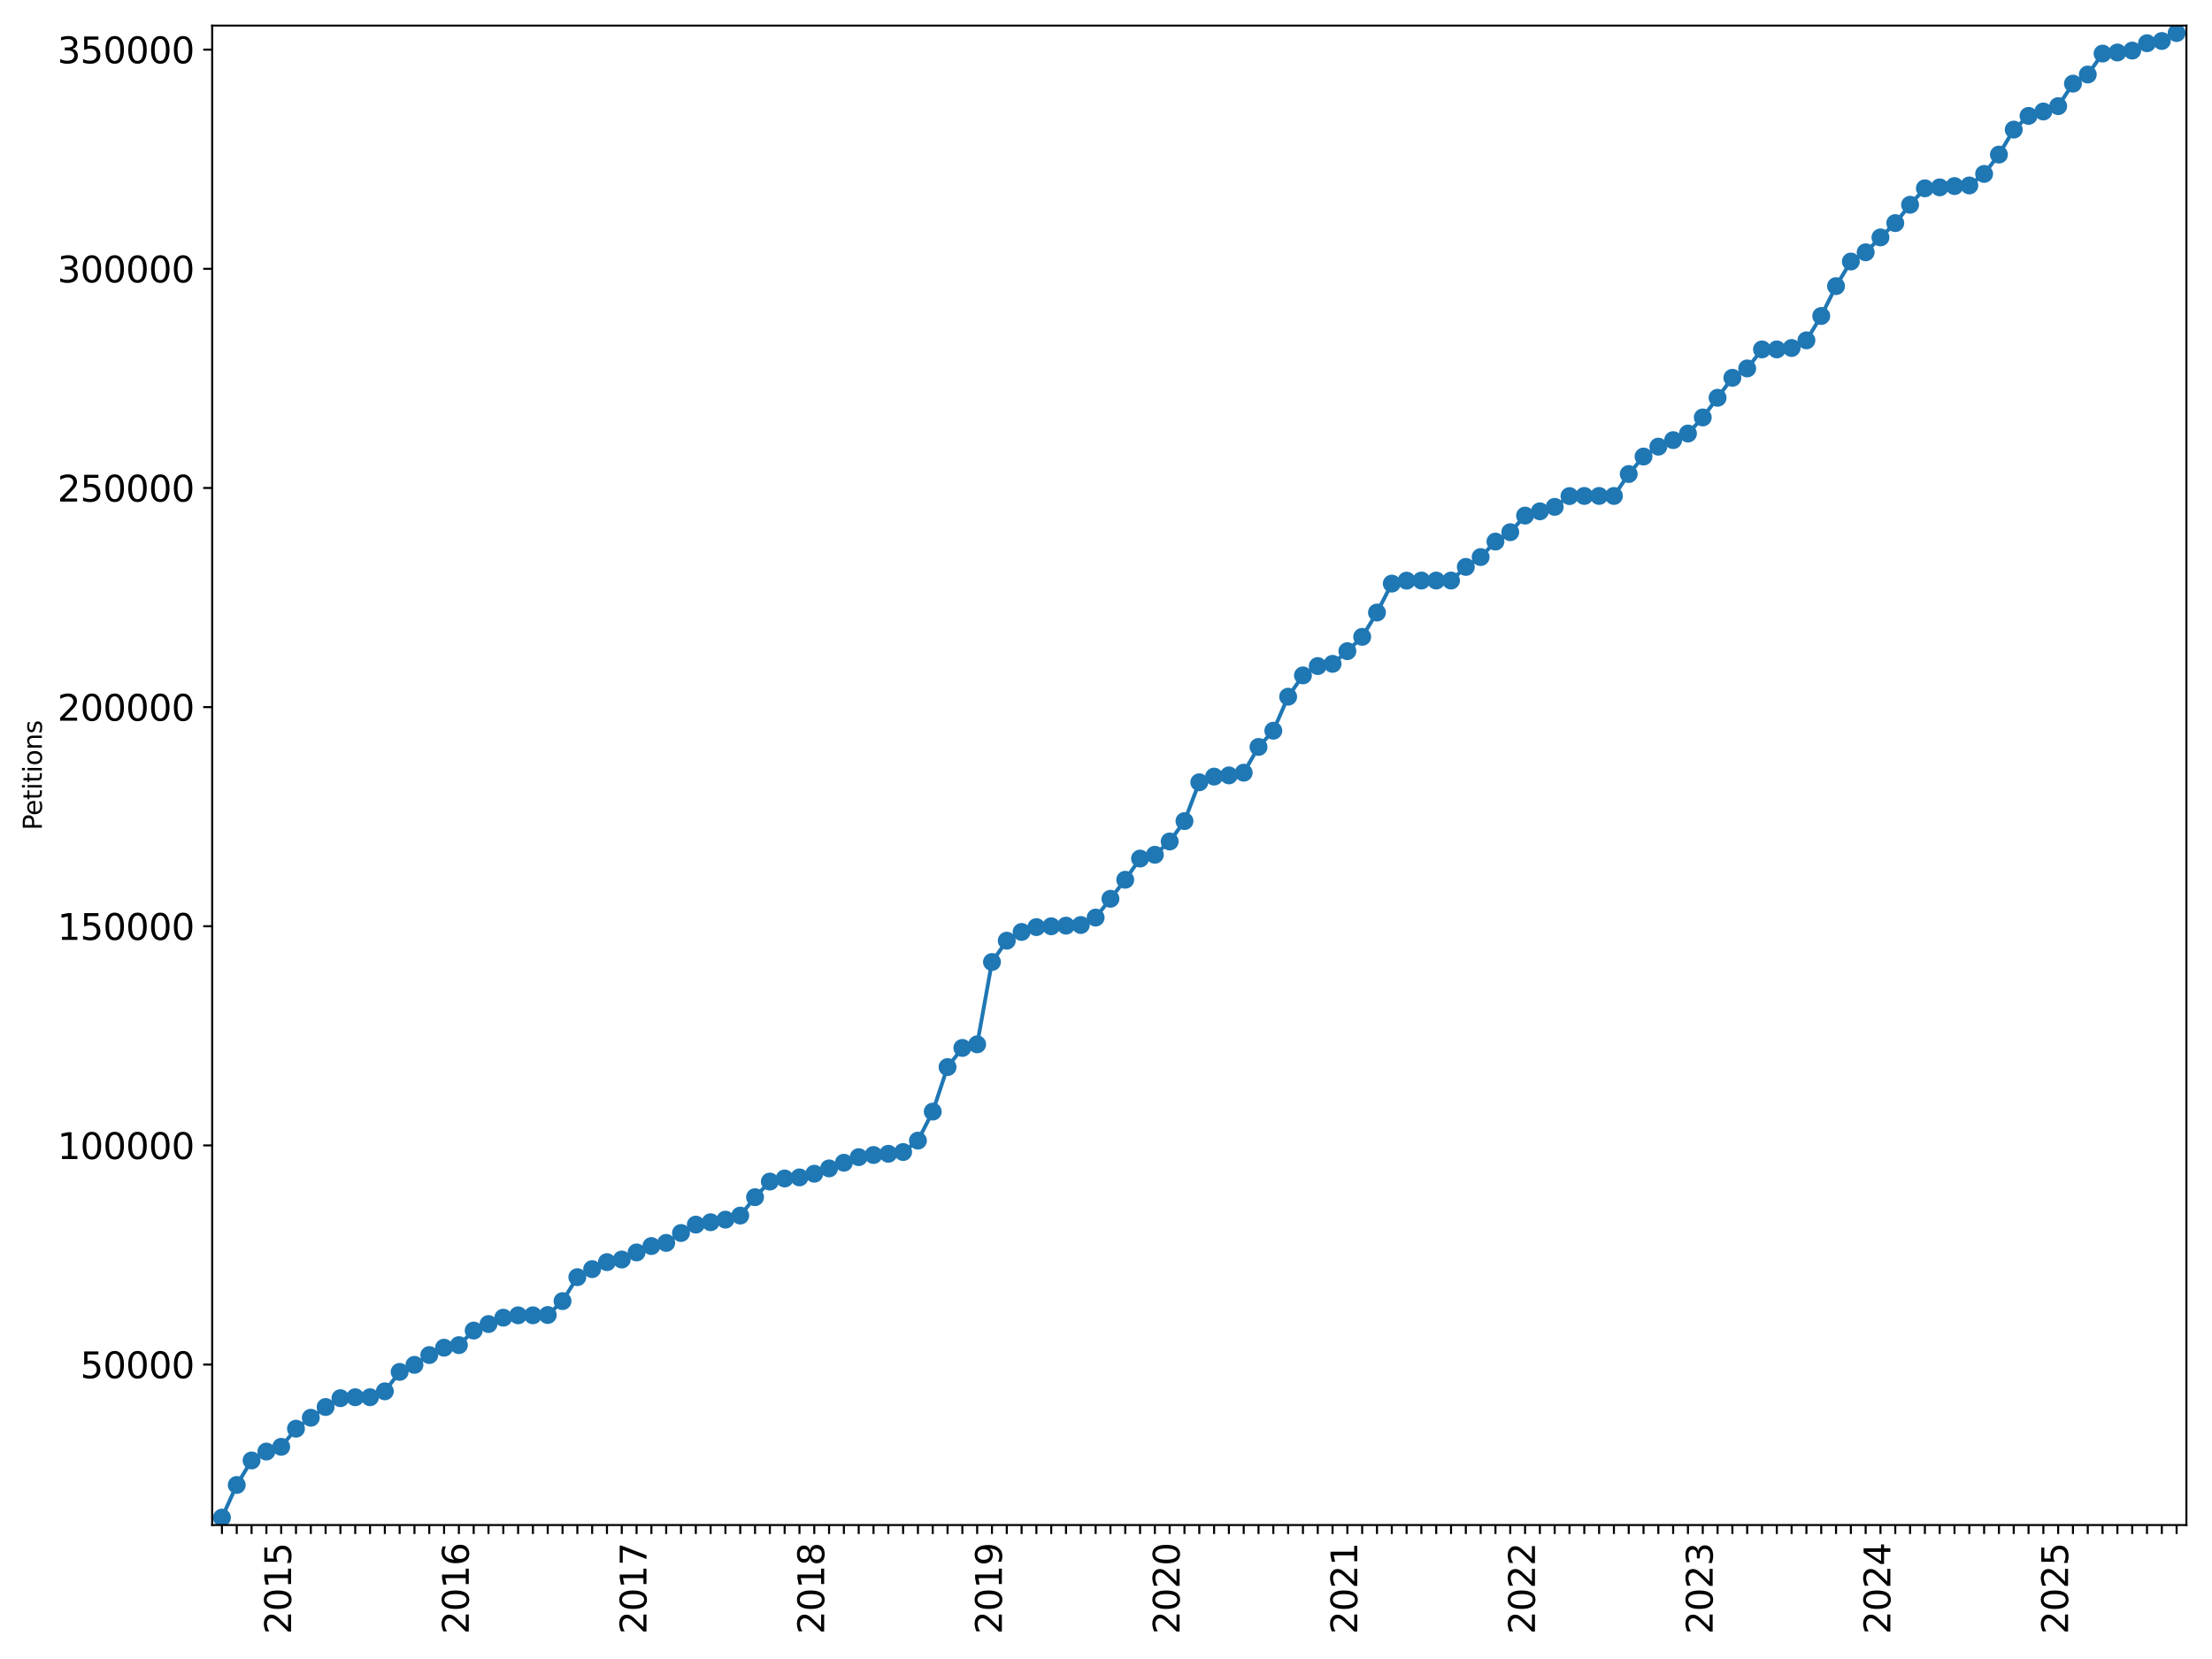 <?xml version="1.0" encoding="utf-8" standalone="no"?>
<!DOCTYPE svg PUBLIC "-//W3C//DTD SVG 1.1//EN"
  "http://www.w3.org/Graphics/SVG/1.1/DTD/svg11.dtd">
<svg xmlns:xlink="http://www.w3.org/1999/xlink" width="864pt" height="648pt" viewBox="0 0 864 648" xmlns="http://www.w3.org/2000/svg" version="1.1">
 <defs>
  <style type="text/css">*{stroke-linejoin: round; stroke-linecap: butt}</style>
 </defs>
 <g id="figure_1">
  <g id="patch_1">
   <path d="M 0 648 
L 864 648 
L 864 0 
L 0 0 
z
" style="fill: #ffffff"/>
  </g>
  <g id="axes_1">
   <g id="patch_2">
    <path d="M 82.875 595.675 
L 854 595.675 
L 854 10 
L 82.875 10 
z
" style="fill: #ffffff"/>
   </g>
   <g id="matplotlib.axis_1">
    <g id="xtick_1">
     <g id="line2d_1">
      <defs>
       <path id="m8e64e08c9b" d="M 0 0 
L 0 3.5 
" style="stroke: #000000; stroke-width: 0.8"/>
      </defs>
      <g>
       <use xlink:href="#m8e64e08c9b" x="86.692" y="595.675" style="stroke: #000000; stroke-width: 0.8"/>
      </g>
     </g>
    </g>
    <g id="xtick_2">
     <g id="line2d_2">
      <g>
       <use xlink:href="#m8e64e08c9b" x="92.476" y="595.675" style="stroke: #000000; stroke-width: 0.8"/>
      </g>
     </g>
    </g>
    <g id="xtick_3">
     <g id="line2d_3">
      <g>
       <use xlink:href="#m8e64e08c9b" x="98.26" y="595.675" style="stroke: #000000; stroke-width: 0.8"/>
      </g>
     </g>
    </g>
    <g id="xtick_4">
     <g id="line2d_4">
      <g>
       <use xlink:href="#m8e64e08c9b" x="104.044" y="595.675" style="stroke: #000000; stroke-width: 0.8"/>
      </g>
     </g>
    </g>
    <g id="xtick_5">
     <g id="line2d_5">
      <g>
       <use xlink:href="#m8e64e08c9b" x="109.829" y="595.675" style="stroke: #000000; stroke-width: 0.8"/>
      </g>
     </g>
     <g id="text_1">
      <!-- 2015 -->
      <g transform="translate(113.692 638.305) rotate(-90) scale(0.14 -0.14)">
       <defs>
        <path id="DejaVuSans-32" d="M 1228 531 
L 3431 531 
L 3431 0 
L 469 0 
L 469 531 
Q 828 903 1448 1529 
Q 2069 2156 2228 2338 
Q 2531 2678 2651 2914 
Q 2772 3150 2772 3378 
Q 2772 3750 2511 3984 
Q 2250 4219 1831 4219 
Q 1534 4219 1204 4116 
Q 875 4013 500 3803 
L 500 4441 
Q 881 4594 1212 4672 
Q 1544 4750 1819 4750 
Q 2544 4750 2975 4387 
Q 3406 4025 3406 3419 
Q 3406 3131 3298 2873 
Q 3191 2616 2906 2266 
Q 2828 2175 2409 1742 
Q 1991 1309 1228 531 
z
" transform="scale(0.016)"/>
        <path id="DejaVuSans-30" d="M 2034 4250 
Q 1547 4250 1301 3770 
Q 1056 3291 1056 2328 
Q 1056 1369 1301 889 
Q 1547 409 2034 409 
Q 2525 409 2770 889 
Q 3016 1369 3016 2328 
Q 3016 3291 2770 3770 
Q 2525 4250 2034 4250 
z
M 2034 4750 
Q 2819 4750 3233 4129 
Q 3647 3509 3647 2328 
Q 3647 1150 3233 529 
Q 2819 -91 2034 -91 
Q 1250 -91 836 529 
Q 422 1150 422 2328 
Q 422 3509 836 4129 
Q 1250 4750 2034 4750 
z
" transform="scale(0.016)"/>
        <path id="DejaVuSans-31" d="M 794 531 
L 1825 531 
L 1825 4091 
L 703 3866 
L 703 4441 
L 1819 4666 
L 2450 4666 
L 2450 531 
L 3481 531 
L 3481 0 
L 794 0 
L 794 531 
z
" transform="scale(0.016)"/>
        <path id="DejaVuSans-35" d="M 691 4666 
L 3169 4666 
L 3169 4134 
L 1269 4134 
L 1269 2991 
Q 1406 3038 1543 3061 
Q 1681 3084 1819 3084 
Q 2600 3084 3056 2656 
Q 3513 2228 3513 1497 
Q 3513 744 3044 326 
Q 2575 -91 1722 -91 
Q 1428 -91 1123 -41 
Q 819 9 494 109 
L 494 744 
Q 775 591 1075 516 
Q 1375 441 1709 441 
Q 2250 441 2565 725 
Q 2881 1009 2881 1497 
Q 2881 1984 2565 2268 
Q 2250 2553 1709 2553 
Q 1456 2553 1204 2497 
Q 953 2441 691 2322 
L 691 4666 
z
" transform="scale(0.016)"/>
       </defs>
       <use xlink:href="#DejaVuSans-32"/>
       <use xlink:href="#DejaVuSans-30" x="63.623"/>
       <use xlink:href="#DejaVuSans-31" x="127.246"/>
       <use xlink:href="#DejaVuSans-35" x="190.869"/>
      </g>
     </g>
    </g>
    <g id="xtick_6">
     <g id="line2d_6">
      <g>
       <use xlink:href="#m8e64e08c9b" x="115.613" y="595.675" style="stroke: #000000; stroke-width: 0.8"/>
      </g>
     </g>
    </g>
    <g id="xtick_7">
     <g id="line2d_7">
      <g>
       <use xlink:href="#m8e64e08c9b" x="121.397" y="595.675" style="stroke: #000000; stroke-width: 0.8"/>
      </g>
     </g>
    </g>
    <g id="xtick_8">
     <g id="line2d_8">
      <g>
       <use xlink:href="#m8e64e08c9b" x="127.181" y="595.675" style="stroke: #000000; stroke-width: 0.8"/>
      </g>
     </g>
    </g>
    <g id="xtick_9">
     <g id="line2d_9">
      <g>
       <use xlink:href="#m8e64e08c9b" x="132.965" y="595.675" style="stroke: #000000; stroke-width: 0.8"/>
      </g>
     </g>
    </g>
    <g id="xtick_10">
     <g id="line2d_10">
      <g>
       <use xlink:href="#m8e64e08c9b" x="138.749" y="595.675" style="stroke: #000000; stroke-width: 0.8"/>
      </g>
     </g>
    </g>
    <g id="xtick_11">
     <g id="line2d_11">
      <g>
       <use xlink:href="#m8e64e08c9b" x="144.533" y="595.675" style="stroke: #000000; stroke-width: 0.8"/>
      </g>
     </g>
    </g>
    <g id="xtick_12">
     <g id="line2d_12">
      <g>
       <use xlink:href="#m8e64e08c9b" x="150.317" y="595.675" style="stroke: #000000; stroke-width: 0.8"/>
      </g>
     </g>
    </g>
    <g id="xtick_13">
     <g id="line2d_13">
      <g>
       <use xlink:href="#m8e64e08c9b" x="156.101" y="595.675" style="stroke: #000000; stroke-width: 0.8"/>
      </g>
     </g>
    </g>
    <g id="xtick_14">
     <g id="line2d_14">
      <g>
       <use xlink:href="#m8e64e08c9b" x="161.885" y="595.675" style="stroke: #000000; stroke-width: 0.8"/>
      </g>
     </g>
    </g>
    <g id="xtick_15">
     <g id="line2d_15">
      <g>
       <use xlink:href="#m8e64e08c9b" x="167.669" y="595.675" style="stroke: #000000; stroke-width: 0.8"/>
      </g>
     </g>
    </g>
    <g id="xtick_16">
     <g id="line2d_16">
      <g>
       <use xlink:href="#m8e64e08c9b" x="173.453" y="595.675" style="stroke: #000000; stroke-width: 0.8"/>
      </g>
     </g>
    </g>
    <g id="xtick_17">
     <g id="line2d_17">
      <g>
       <use xlink:href="#m8e64e08c9b" x="179.237" y="595.675" style="stroke: #000000; stroke-width: 0.8"/>
      </g>
     </g>
     <g id="text_2">
      <!-- 2016 -->
      <g transform="translate(183.1 638.305) rotate(-90) scale(0.14 -0.14)">
       <defs>
        <path id="DejaVuSans-36" d="M 2113 2584 
Q 1688 2584 1439 2293 
Q 1191 2003 1191 1497 
Q 1191 994 1439 701 
Q 1688 409 2113 409 
Q 2538 409 2786 701 
Q 3034 994 3034 1497 
Q 3034 2003 2786 2293 
Q 2538 2584 2113 2584 
z
M 3366 4563 
L 3366 3988 
Q 3128 4100 2886 4159 
Q 2644 4219 2406 4219 
Q 1781 4219 1451 3797 
Q 1122 3375 1075 2522 
Q 1259 2794 1537 2939 
Q 1816 3084 2150 3084 
Q 2853 3084 3261 2657 
Q 3669 2231 3669 1497 
Q 3669 778 3244 343 
Q 2819 -91 2113 -91 
Q 1303 -91 875 529 
Q 447 1150 447 2328 
Q 447 3434 972 4092 
Q 1497 4750 2381 4750 
Q 2619 4750 2861 4703 
Q 3103 4656 3366 4563 
z
" transform="scale(0.016)"/>
       </defs>
       <use xlink:href="#DejaVuSans-32"/>
       <use xlink:href="#DejaVuSans-30" x="63.623"/>
       <use xlink:href="#DejaVuSans-31" x="127.246"/>
       <use xlink:href="#DejaVuSans-36" x="190.869"/>
      </g>
     </g>
    </g>
    <g id="xtick_18">
     <g id="line2d_18">
      <g>
       <use xlink:href="#m8e64e08c9b" x="185.021" y="595.675" style="stroke: #000000; stroke-width: 0.8"/>
      </g>
     </g>
    </g>
    <g id="xtick_19">
     <g id="line2d_19">
      <g>
       <use xlink:href="#m8e64e08c9b" x="190.805" y="595.675" style="stroke: #000000; stroke-width: 0.8"/>
      </g>
     </g>
    </g>
    <g id="xtick_20">
     <g id="line2d_20">
      <g>
       <use xlink:href="#m8e64e08c9b" x="196.589" y="595.675" style="stroke: #000000; stroke-width: 0.8"/>
      </g>
     </g>
    </g>
    <g id="xtick_21">
     <g id="line2d_21">
      <g>
       <use xlink:href="#m8e64e08c9b" x="202.373" y="595.675" style="stroke: #000000; stroke-width: 0.8"/>
      </g>
     </g>
    </g>
    <g id="xtick_22">
     <g id="line2d_22">
      <g>
       <use xlink:href="#m8e64e08c9b" x="208.157" y="595.675" style="stroke: #000000; stroke-width: 0.8"/>
      </g>
     </g>
    </g>
    <g id="xtick_23">
     <g id="line2d_23">
      <g>
       <use xlink:href="#m8e64e08c9b" x="213.941" y="595.675" style="stroke: #000000; stroke-width: 0.8"/>
      </g>
     </g>
    </g>
    <g id="xtick_24">
     <g id="line2d_24">
      <g>
       <use xlink:href="#m8e64e08c9b" x="219.725" y="595.675" style="stroke: #000000; stroke-width: 0.8"/>
      </g>
     </g>
    </g>
    <g id="xtick_25">
     <g id="line2d_25">
      <g>
       <use xlink:href="#m8e64e08c9b" x="225.509" y="595.675" style="stroke: #000000; stroke-width: 0.8"/>
      </g>
     </g>
    </g>
    <g id="xtick_26">
     <g id="line2d_26">
      <g>
       <use xlink:href="#m8e64e08c9b" x="231.293" y="595.675" style="stroke: #000000; stroke-width: 0.8"/>
      </g>
     </g>
    </g>
    <g id="xtick_27">
     <g id="line2d_27">
      <g>
       <use xlink:href="#m8e64e08c9b" x="237.077" y="595.675" style="stroke: #000000; stroke-width: 0.8"/>
      </g>
     </g>
    </g>
    <g id="xtick_28">
     <g id="line2d_28">
      <g>
       <use xlink:href="#m8e64e08c9b" x="242.861" y="595.675" style="stroke: #000000; stroke-width: 0.8"/>
      </g>
     </g>
    </g>
    <g id="xtick_29">
     <g id="line2d_29">
      <g>
       <use xlink:href="#m8e64e08c9b" x="248.645" y="595.675" style="stroke: #000000; stroke-width: 0.8"/>
      </g>
     </g>
     <g id="text_3">
      <!-- 2017 -->
      <g transform="translate(252.508 638.305) rotate(-90) scale(0.14 -0.14)">
       <defs>
        <path id="DejaVuSans-37" d="M 525 4666 
L 3525 4666 
L 3525 4397 
L 1831 0 
L 1172 0 
L 2766 4134 
L 525 4134 
L 525 4666 
z
" transform="scale(0.016)"/>
       </defs>
       <use xlink:href="#DejaVuSans-32"/>
       <use xlink:href="#DejaVuSans-30" x="63.623"/>
       <use xlink:href="#DejaVuSans-31" x="127.246"/>
       <use xlink:href="#DejaVuSans-37" x="190.869"/>
      </g>
     </g>
    </g>
    <g id="xtick_30">
     <g id="line2d_30">
      <g>
       <use xlink:href="#m8e64e08c9b" x="254.429" y="595.675" style="stroke: #000000; stroke-width: 0.8"/>
      </g>
     </g>
    </g>
    <g id="xtick_31">
     <g id="line2d_31">
      <g>
       <use xlink:href="#m8e64e08c9b" x="260.213" y="595.675" style="stroke: #000000; stroke-width: 0.8"/>
      </g>
     </g>
    </g>
    <g id="xtick_32">
     <g id="line2d_32">
      <g>
       <use xlink:href="#m8e64e08c9b" x="265.997" y="595.675" style="stroke: #000000; stroke-width: 0.8"/>
      </g>
     </g>
    </g>
    <g id="xtick_33">
     <g id="line2d_33">
      <g>
       <use xlink:href="#m8e64e08c9b" x="271.781" y="595.675" style="stroke: #000000; stroke-width: 0.8"/>
      </g>
     </g>
    </g>
    <g id="xtick_34">
     <g id="line2d_34">
      <g>
       <use xlink:href="#m8e64e08c9b" x="277.565" y="595.675" style="stroke: #000000; stroke-width: 0.8"/>
      </g>
     </g>
    </g>
    <g id="xtick_35">
     <g id="line2d_35">
      <g>
       <use xlink:href="#m8e64e08c9b" x="283.349" y="595.675" style="stroke: #000000; stroke-width: 0.8"/>
      </g>
     </g>
    </g>
    <g id="xtick_36">
     <g id="line2d_36">
      <g>
       <use xlink:href="#m8e64e08c9b" x="289.133" y="595.675" style="stroke: #000000; stroke-width: 0.8"/>
      </g>
     </g>
    </g>
    <g id="xtick_37">
     <g id="line2d_37">
      <g>
       <use xlink:href="#m8e64e08c9b" x="294.917" y="595.675" style="stroke: #000000; stroke-width: 0.8"/>
      </g>
     </g>
    </g>
    <g id="xtick_38">
     <g id="line2d_38">
      <g>
       <use xlink:href="#m8e64e08c9b" x="300.701" y="595.675" style="stroke: #000000; stroke-width: 0.8"/>
      </g>
     </g>
    </g>
    <g id="xtick_39">
     <g id="line2d_39">
      <g>
       <use xlink:href="#m8e64e08c9b" x="306.485" y="595.675" style="stroke: #000000; stroke-width: 0.8"/>
      </g>
     </g>
    </g>
    <g id="xtick_40">
     <g id="line2d_40">
      <g>
       <use xlink:href="#m8e64e08c9b" x="312.269" y="595.675" style="stroke: #000000; stroke-width: 0.8"/>
      </g>
     </g>
    </g>
    <g id="xtick_41">
     <g id="line2d_41">
      <g>
       <use xlink:href="#m8e64e08c9b" x="318.053" y="595.675" style="stroke: #000000; stroke-width: 0.8"/>
      </g>
     </g>
     <g id="text_4">
      <!-- 2018 -->
      <g transform="translate(321.916 638.305) rotate(-90) scale(0.14 -0.14)">
       <defs>
        <path id="DejaVuSans-38" d="M 2034 2216 
Q 1584 2216 1326 1975 
Q 1069 1734 1069 1313 
Q 1069 891 1326 650 
Q 1584 409 2034 409 
Q 2484 409 2743 651 
Q 3003 894 3003 1313 
Q 3003 1734 2745 1975 
Q 2488 2216 2034 2216 
z
M 1403 2484 
Q 997 2584 770 2862 
Q 544 3141 544 3541 
Q 544 4100 942 4425 
Q 1341 4750 2034 4750 
Q 2731 4750 3128 4425 
Q 3525 4100 3525 3541 
Q 3525 3141 3298 2862 
Q 3072 2584 2669 2484 
Q 3125 2378 3379 2068 
Q 3634 1759 3634 1313 
Q 3634 634 3220 271 
Q 2806 -91 2034 -91 
Q 1263 -91 848 271 
Q 434 634 434 1313 
Q 434 1759 690 2068 
Q 947 2378 1403 2484 
z
M 1172 3481 
Q 1172 3119 1398 2916 
Q 1625 2713 2034 2713 
Q 2441 2713 2670 2916 
Q 2900 3119 2900 3481 
Q 2900 3844 2670 4047 
Q 2441 4250 2034 4250 
Q 1625 4250 1398 4047 
Q 1172 3844 1172 3481 
z
" transform="scale(0.016)"/>
       </defs>
       <use xlink:href="#DejaVuSans-32"/>
       <use xlink:href="#DejaVuSans-30" x="63.623"/>
       <use xlink:href="#DejaVuSans-31" x="127.246"/>
       <use xlink:href="#DejaVuSans-38" x="190.869"/>
      </g>
     </g>
    </g>
    <g id="xtick_42">
     <g id="line2d_42">
      <g>
       <use xlink:href="#m8e64e08c9b" x="323.837" y="595.675" style="stroke: #000000; stroke-width: 0.8"/>
      </g>
     </g>
    </g>
    <g id="xtick_43">
     <g id="line2d_43">
      <g>
       <use xlink:href="#m8e64e08c9b" x="329.621" y="595.675" style="stroke: #000000; stroke-width: 0.8"/>
      </g>
     </g>
    </g>
    <g id="xtick_44">
     <g id="line2d_44">
      <g>
       <use xlink:href="#m8e64e08c9b" x="335.405" y="595.675" style="stroke: #000000; stroke-width: 0.8"/>
      </g>
     </g>
    </g>
    <g id="xtick_45">
     <g id="line2d_45">
      <g>
       <use xlink:href="#m8e64e08c9b" x="341.189" y="595.675" style="stroke: #000000; stroke-width: 0.8"/>
      </g>
     </g>
    </g>
    <g id="xtick_46">
     <g id="line2d_46">
      <g>
       <use xlink:href="#m8e64e08c9b" x="346.973" y="595.675" style="stroke: #000000; stroke-width: 0.8"/>
      </g>
     </g>
    </g>
    <g id="xtick_47">
     <g id="line2d_47">
      <g>
       <use xlink:href="#m8e64e08c9b" x="352.757" y="595.675" style="stroke: #000000; stroke-width: 0.8"/>
      </g>
     </g>
    </g>
    <g id="xtick_48">
     <g id="line2d_48">
      <g>
       <use xlink:href="#m8e64e08c9b" x="358.541" y="595.675" style="stroke: #000000; stroke-width: 0.8"/>
      </g>
     </g>
    </g>
    <g id="xtick_49">
     <g id="line2d_49">
      <g>
       <use xlink:href="#m8e64e08c9b" x="364.325" y="595.675" style="stroke: #000000; stroke-width: 0.8"/>
      </g>
     </g>
    </g>
    <g id="xtick_50">
     <g id="line2d_50">
      <g>
       <use xlink:href="#m8e64e08c9b" x="370.109" y="595.675" style="stroke: #000000; stroke-width: 0.8"/>
      </g>
     </g>
    </g>
    <g id="xtick_51">
     <g id="line2d_51">
      <g>
       <use xlink:href="#m8e64e08c9b" x="375.893" y="595.675" style="stroke: #000000; stroke-width: 0.8"/>
      </g>
     </g>
    </g>
    <g id="xtick_52">
     <g id="line2d_52">
      <g>
       <use xlink:href="#m8e64e08c9b" x="381.677" y="595.675" style="stroke: #000000; stroke-width: 0.8"/>
      </g>
     </g>
    </g>
    <g id="xtick_53">
     <g id="line2d_53">
      <g>
       <use xlink:href="#m8e64e08c9b" x="387.461" y="595.675" style="stroke: #000000; stroke-width: 0.8"/>
      </g>
     </g>
     <g id="text_5">
      <!-- 2019 -->
      <g transform="translate(391.324 638.305) rotate(-90) scale(0.14 -0.14)">
       <defs>
        <path id="DejaVuSans-39" d="M 703 97 
L 703 672 
Q 941 559 1184 500 
Q 1428 441 1663 441 
Q 2288 441 2617 861 
Q 2947 1281 2994 2138 
Q 2813 1869 2534 1725 
Q 2256 1581 1919 1581 
Q 1219 1581 811 2004 
Q 403 2428 403 3163 
Q 403 3881 828 4315 
Q 1253 4750 1959 4750 
Q 2769 4750 3195 4129 
Q 3622 3509 3622 2328 
Q 3622 1225 3098 567 
Q 2575 -91 1691 -91 
Q 1453 -91 1209 -44 
Q 966 3 703 97 
z
M 1959 2075 
Q 2384 2075 2632 2365 
Q 2881 2656 2881 3163 
Q 2881 3666 2632 3958 
Q 2384 4250 1959 4250 
Q 1534 4250 1286 3958 
Q 1038 3666 1038 3163 
Q 1038 2656 1286 2365 
Q 1534 2075 1959 2075 
z
" transform="scale(0.016)"/>
       </defs>
       <use xlink:href="#DejaVuSans-32"/>
       <use xlink:href="#DejaVuSans-30" x="63.623"/>
       <use xlink:href="#DejaVuSans-31" x="127.246"/>
       <use xlink:href="#DejaVuSans-39" x="190.869"/>
      </g>
     </g>
    </g>
    <g id="xtick_54">
     <g id="line2d_54">
      <g>
       <use xlink:href="#m8e64e08c9b" x="393.245" y="595.675" style="stroke: #000000; stroke-width: 0.8"/>
      </g>
     </g>
    </g>
    <g id="xtick_55">
     <g id="line2d_55">
      <g>
       <use xlink:href="#m8e64e08c9b" x="399.029" y="595.675" style="stroke: #000000; stroke-width: 0.8"/>
      </g>
     </g>
    </g>
    <g id="xtick_56">
     <g id="line2d_56">
      <g>
       <use xlink:href="#m8e64e08c9b" x="404.813" y="595.675" style="stroke: #000000; stroke-width: 0.8"/>
      </g>
     </g>
    </g>
    <g id="xtick_57">
     <g id="line2d_57">
      <g>
       <use xlink:href="#m8e64e08c9b" x="410.597" y="595.675" style="stroke: #000000; stroke-width: 0.8"/>
      </g>
     </g>
    </g>
    <g id="xtick_58">
     <g id="line2d_58">
      <g>
       <use xlink:href="#m8e64e08c9b" x="416.381" y="595.675" style="stroke: #000000; stroke-width: 0.8"/>
      </g>
     </g>
    </g>
    <g id="xtick_59">
     <g id="line2d_59">
      <g>
       <use xlink:href="#m8e64e08c9b" x="422.165" y="595.675" style="stroke: #000000; stroke-width: 0.8"/>
      </g>
     </g>
    </g>
    <g id="xtick_60">
     <g id="line2d_60">
      <g>
       <use xlink:href="#m8e64e08c9b" x="427.949" y="595.675" style="stroke: #000000; stroke-width: 0.8"/>
      </g>
     </g>
    </g>
    <g id="xtick_61">
     <g id="line2d_61">
      <g>
       <use xlink:href="#m8e64e08c9b" x="433.733" y="595.675" style="stroke: #000000; stroke-width: 0.8"/>
      </g>
     </g>
    </g>
    <g id="xtick_62">
     <g id="line2d_62">
      <g>
       <use xlink:href="#m8e64e08c9b" x="439.517" y="595.675" style="stroke: #000000; stroke-width: 0.8"/>
      </g>
     </g>
    </g>
    <g id="xtick_63">
     <g id="line2d_63">
      <g>
       <use xlink:href="#m8e64e08c9b" x="445.301" y="595.675" style="stroke: #000000; stroke-width: 0.8"/>
      </g>
     </g>
    </g>
    <g id="xtick_64">
     <g id="line2d_64">
      <g>
       <use xlink:href="#m8e64e08c9b" x="451.085" y="595.675" style="stroke: #000000; stroke-width: 0.8"/>
      </g>
     </g>
    </g>
    <g id="xtick_65">
     <g id="line2d_65">
      <g>
       <use xlink:href="#m8e64e08c9b" x="456.869" y="595.675" style="stroke: #000000; stroke-width: 0.8"/>
      </g>
     </g>
     <g id="text_6">
      <!-- 2020 -->
      <g transform="translate(460.733 638.305) rotate(-90) scale(0.14 -0.14)">
       <use xlink:href="#DejaVuSans-32"/>
       <use xlink:href="#DejaVuSans-30" x="63.623"/>
       <use xlink:href="#DejaVuSans-32" x="127.246"/>
       <use xlink:href="#DejaVuSans-30" x="190.869"/>
      </g>
     </g>
    </g>
    <g id="xtick_66">
     <g id="line2d_66">
      <g>
       <use xlink:href="#m8e64e08c9b" x="462.653" y="595.675" style="stroke: #000000; stroke-width: 0.8"/>
      </g>
     </g>
    </g>
    <g id="xtick_67">
     <g id="line2d_67">
      <g>
       <use xlink:href="#m8e64e08c9b" x="468.438" y="595.675" style="stroke: #000000; stroke-width: 0.8"/>
      </g>
     </g>
    </g>
    <g id="xtick_68">
     <g id="line2d_68">
      <g>
       <use xlink:href="#m8e64e08c9b" x="474.222" y="595.675" style="stroke: #000000; stroke-width: 0.8"/>
      </g>
     </g>
    </g>
    <g id="xtick_69">
     <g id="line2d_69">
      <g>
       <use xlink:href="#m8e64e08c9b" x="480.006" y="595.675" style="stroke: #000000; stroke-width: 0.8"/>
      </g>
     </g>
    </g>
    <g id="xtick_70">
     <g id="line2d_70">
      <g>
       <use xlink:href="#m8e64e08c9b" x="485.79" y="595.675" style="stroke: #000000; stroke-width: 0.8"/>
      </g>
     </g>
    </g>
    <g id="xtick_71">
     <g id="line2d_71">
      <g>
       <use xlink:href="#m8e64e08c9b" x="491.574" y="595.675" style="stroke: #000000; stroke-width: 0.8"/>
      </g>
     </g>
    </g>
    <g id="xtick_72">
     <g id="line2d_72">
      <g>
       <use xlink:href="#m8e64e08c9b" x="497.358" y="595.675" style="stroke: #000000; stroke-width: 0.8"/>
      </g>
     </g>
    </g>
    <g id="xtick_73">
     <g id="line2d_73">
      <g>
       <use xlink:href="#m8e64e08c9b" x="503.142" y="595.675" style="stroke: #000000; stroke-width: 0.8"/>
      </g>
     </g>
    </g>
    <g id="xtick_74">
     <g id="line2d_74">
      <g>
       <use xlink:href="#m8e64e08c9b" x="508.926" y="595.675" style="stroke: #000000; stroke-width: 0.8"/>
      </g>
     </g>
    </g>
    <g id="xtick_75">
     <g id="line2d_75">
      <g>
       <use xlink:href="#m8e64e08c9b" x="514.71" y="595.675" style="stroke: #000000; stroke-width: 0.8"/>
      </g>
     </g>
    </g>
    <g id="xtick_76">
     <g id="line2d_76">
      <g>
       <use xlink:href="#m8e64e08c9b" x="520.494" y="595.675" style="stroke: #000000; stroke-width: 0.8"/>
      </g>
     </g>
    </g>
    <g id="xtick_77">
     <g id="line2d_77">
      <g>
       <use xlink:href="#m8e64e08c9b" x="526.278" y="595.675" style="stroke: #000000; stroke-width: 0.8"/>
      </g>
     </g>
     <g id="text_7">
      <!-- 2021 -->
      <g transform="translate(530.141 638.305) rotate(-90) scale(0.14 -0.14)">
       <use xlink:href="#DejaVuSans-32"/>
       <use xlink:href="#DejaVuSans-30" x="63.623"/>
       <use xlink:href="#DejaVuSans-32" x="127.246"/>
       <use xlink:href="#DejaVuSans-31" x="190.869"/>
      </g>
     </g>
    </g>
    <g id="xtick_78">
     <g id="line2d_78">
      <g>
       <use xlink:href="#m8e64e08c9b" x="532.062" y="595.675" style="stroke: #000000; stroke-width: 0.8"/>
      </g>
     </g>
    </g>
    <g id="xtick_79">
     <g id="line2d_79">
      <g>
       <use xlink:href="#m8e64e08c9b" x="537.846" y="595.675" style="stroke: #000000; stroke-width: 0.8"/>
      </g>
     </g>
    </g>
    <g id="xtick_80">
     <g id="line2d_80">
      <g>
       <use xlink:href="#m8e64e08c9b" x="543.63" y="595.675" style="stroke: #000000; stroke-width: 0.8"/>
      </g>
     </g>
    </g>
    <g id="xtick_81">
     <g id="line2d_81">
      <g>
       <use xlink:href="#m8e64e08c9b" x="549.414" y="595.675" style="stroke: #000000; stroke-width: 0.8"/>
      </g>
     </g>
    </g>
    <g id="xtick_82">
     <g id="line2d_82">
      <g>
       <use xlink:href="#m8e64e08c9b" x="555.198" y="595.675" style="stroke: #000000; stroke-width: 0.8"/>
      </g>
     </g>
    </g>
    <g id="xtick_83">
     <g id="line2d_83">
      <g>
       <use xlink:href="#m8e64e08c9b" x="560.982" y="595.675" style="stroke: #000000; stroke-width: 0.8"/>
      </g>
     </g>
    </g>
    <g id="xtick_84">
     <g id="line2d_84">
      <g>
       <use xlink:href="#m8e64e08c9b" x="566.766" y="595.675" style="stroke: #000000; stroke-width: 0.8"/>
      </g>
     </g>
    </g>
    <g id="xtick_85">
     <g id="line2d_85">
      <g>
       <use xlink:href="#m8e64e08c9b" x="572.55" y="595.675" style="stroke: #000000; stroke-width: 0.8"/>
      </g>
     </g>
    </g>
    <g id="xtick_86">
     <g id="line2d_86">
      <g>
       <use xlink:href="#m8e64e08c9b" x="578.334" y="595.675" style="stroke: #000000; stroke-width: 0.8"/>
      </g>
     </g>
    </g>
    <g id="xtick_87">
     <g id="line2d_87">
      <g>
       <use xlink:href="#m8e64e08c9b" x="584.118" y="595.675" style="stroke: #000000; stroke-width: 0.8"/>
      </g>
     </g>
    </g>
    <g id="xtick_88">
     <g id="line2d_88">
      <g>
       <use xlink:href="#m8e64e08c9b" x="589.902" y="595.675" style="stroke: #000000; stroke-width: 0.8"/>
      </g>
     </g>
    </g>
    <g id="xtick_89">
     <g id="line2d_89">
      <g>
       <use xlink:href="#m8e64e08c9b" x="595.686" y="595.675" style="stroke: #000000; stroke-width: 0.8"/>
      </g>
     </g>
     <g id="text_8">
      <!-- 2022 -->
      <g transform="translate(599.549 638.305) rotate(-90) scale(0.14 -0.14)">
       <use xlink:href="#DejaVuSans-32"/>
       <use xlink:href="#DejaVuSans-30" x="63.623"/>
       <use xlink:href="#DejaVuSans-32" x="127.246"/>
       <use xlink:href="#DejaVuSans-32" x="190.869"/>
      </g>
     </g>
    </g>
    <g id="xtick_90">
     <g id="line2d_90">
      <g>
       <use xlink:href="#m8e64e08c9b" x="601.47" y="595.675" style="stroke: #000000; stroke-width: 0.8"/>
      </g>
     </g>
    </g>
    <g id="xtick_91">
     <g id="line2d_91">
      <g>
       <use xlink:href="#m8e64e08c9b" x="607.254" y="595.675" style="stroke: #000000; stroke-width: 0.8"/>
      </g>
     </g>
    </g>
    <g id="xtick_92">
     <g id="line2d_92">
      <g>
       <use xlink:href="#m8e64e08c9b" x="613.038" y="595.675" style="stroke: #000000; stroke-width: 0.8"/>
      </g>
     </g>
    </g>
    <g id="xtick_93">
     <g id="line2d_93">
      <g>
       <use xlink:href="#m8e64e08c9b" x="618.822" y="595.675" style="stroke: #000000; stroke-width: 0.8"/>
      </g>
     </g>
    </g>
    <g id="xtick_94">
     <g id="line2d_94">
      <g>
       <use xlink:href="#m8e64e08c9b" x="624.606" y="595.675" style="stroke: #000000; stroke-width: 0.8"/>
      </g>
     </g>
    </g>
    <g id="xtick_95">
     <g id="line2d_95">
      <g>
       <use xlink:href="#m8e64e08c9b" x="630.39" y="595.675" style="stroke: #000000; stroke-width: 0.8"/>
      </g>
     </g>
    </g>
    <g id="xtick_96">
     <g id="line2d_96">
      <g>
       <use xlink:href="#m8e64e08c9b" x="636.174" y="595.675" style="stroke: #000000; stroke-width: 0.8"/>
      </g>
     </g>
    </g>
    <g id="xtick_97">
     <g id="line2d_97">
      <g>
       <use xlink:href="#m8e64e08c9b" x="641.958" y="595.675" style="stroke: #000000; stroke-width: 0.8"/>
      </g>
     </g>
    </g>
    <g id="xtick_98">
     <g id="line2d_98">
      <g>
       <use xlink:href="#m8e64e08c9b" x="647.742" y="595.675" style="stroke: #000000; stroke-width: 0.8"/>
      </g>
     </g>
    </g>
    <g id="xtick_99">
     <g id="line2d_99">
      <g>
       <use xlink:href="#m8e64e08c9b" x="653.526" y="595.675" style="stroke: #000000; stroke-width: 0.8"/>
      </g>
     </g>
    </g>
    <g id="xtick_100">
     <g id="line2d_100">
      <g>
       <use xlink:href="#m8e64e08c9b" x="659.31" y="595.675" style="stroke: #000000; stroke-width: 0.8"/>
      </g>
     </g>
    </g>
    <g id="xtick_101">
     <g id="line2d_101">
      <g>
       <use xlink:href="#m8e64e08c9b" x="665.094" y="595.675" style="stroke: #000000; stroke-width: 0.8"/>
      </g>
     </g>
     <g id="text_9">
      <!-- 2023 -->
      <g transform="translate(668.957 638.305) rotate(-90) scale(0.14 -0.14)">
       <defs>
        <path id="DejaVuSans-33" d="M 2597 2516 
Q 3050 2419 3304 2112 
Q 3559 1806 3559 1356 
Q 3559 666 3084 287 
Q 2609 -91 1734 -91 
Q 1441 -91 1130 -33 
Q 819 25 488 141 
L 488 750 
Q 750 597 1062 519 
Q 1375 441 1716 441 
Q 2309 441 2620 675 
Q 2931 909 2931 1356 
Q 2931 1769 2642 2001 
Q 2353 2234 1838 2234 
L 1294 2234 
L 1294 2753 
L 1863 2753 
Q 2328 2753 2575 2939 
Q 2822 3125 2822 3475 
Q 2822 3834 2567 4026 
Q 2313 4219 1838 4219 
Q 1578 4219 1281 4162 
Q 984 4106 628 3988 
L 628 4550 
Q 988 4650 1302 4700 
Q 1616 4750 1894 4750 
Q 2613 4750 3031 4423 
Q 3450 4097 3450 3541 
Q 3450 3153 3228 2886 
Q 3006 2619 2597 2516 
z
" transform="scale(0.016)"/>
       </defs>
       <use xlink:href="#DejaVuSans-32"/>
       <use xlink:href="#DejaVuSans-30" x="63.623"/>
       <use xlink:href="#DejaVuSans-32" x="127.246"/>
       <use xlink:href="#DejaVuSans-33" x="190.869"/>
      </g>
     </g>
    </g>
    <g id="xtick_102">
     <g id="line2d_102">
      <g>
       <use xlink:href="#m8e64e08c9b" x="670.878" y="595.675" style="stroke: #000000; stroke-width: 0.8"/>
      </g>
     </g>
    </g>
    <g id="xtick_103">
     <g id="line2d_103">
      <g>
       <use xlink:href="#m8e64e08c9b" x="676.662" y="595.675" style="stroke: #000000; stroke-width: 0.8"/>
      </g>
     </g>
    </g>
    <g id="xtick_104">
     <g id="line2d_104">
      <g>
       <use xlink:href="#m8e64e08c9b" x="682.446" y="595.675" style="stroke: #000000; stroke-width: 0.8"/>
      </g>
     </g>
    </g>
    <g id="xtick_105">
     <g id="line2d_105">
      <g>
       <use xlink:href="#m8e64e08c9b" x="688.23" y="595.675" style="stroke: #000000; stroke-width: 0.8"/>
      </g>
     </g>
    </g>
    <g id="xtick_106">
     <g id="line2d_106">
      <g>
       <use xlink:href="#m8e64e08c9b" x="694.014" y="595.675" style="stroke: #000000; stroke-width: 0.8"/>
      </g>
     </g>
    </g>
    <g id="xtick_107">
     <g id="line2d_107">
      <g>
       <use xlink:href="#m8e64e08c9b" x="699.798" y="595.675" style="stroke: #000000; stroke-width: 0.8"/>
      </g>
     </g>
    </g>
    <g id="xtick_108">
     <g id="line2d_108">
      <g>
       <use xlink:href="#m8e64e08c9b" x="705.582" y="595.675" style="stroke: #000000; stroke-width: 0.8"/>
      </g>
     </g>
    </g>
    <g id="xtick_109">
     <g id="line2d_109">
      <g>
       <use xlink:href="#m8e64e08c9b" x="711.366" y="595.675" style="stroke: #000000; stroke-width: 0.8"/>
      </g>
     </g>
    </g>
    <g id="xtick_110">
     <g id="line2d_110">
      <g>
       <use xlink:href="#m8e64e08c9b" x="717.15" y="595.675" style="stroke: #000000; stroke-width: 0.8"/>
      </g>
     </g>
    </g>
    <g id="xtick_111">
     <g id="line2d_111">
      <g>
       <use xlink:href="#m8e64e08c9b" x="722.934" y="595.675" style="stroke: #000000; stroke-width: 0.8"/>
      </g>
     </g>
    </g>
    <g id="xtick_112">
     <g id="line2d_112">
      <g>
       <use xlink:href="#m8e64e08c9b" x="728.718" y="595.675" style="stroke: #000000; stroke-width: 0.8"/>
      </g>
     </g>
    </g>
    <g id="xtick_113">
     <g id="line2d_113">
      <g>
       <use xlink:href="#m8e64e08c9b" x="734.502" y="595.675" style="stroke: #000000; stroke-width: 0.8"/>
      </g>
     </g>
     <g id="text_10">
      <!-- 2024 -->
      <g transform="translate(738.365 638.305) rotate(-90) scale(0.14 -0.14)">
       <defs>
        <path id="DejaVuSans-34" d="M 2419 4116 
L 825 1625 
L 2419 1625 
L 2419 4116 
z
M 2253 4666 
L 3047 4666 
L 3047 1625 
L 3713 1625 
L 3713 1100 
L 3047 1100 
L 3047 0 
L 2419 0 
L 2419 1100 
L 313 1100 
L 313 1709 
L 2253 4666 
z
" transform="scale(0.016)"/>
       </defs>
       <use xlink:href="#DejaVuSans-32"/>
       <use xlink:href="#DejaVuSans-30" x="63.623"/>
       <use xlink:href="#DejaVuSans-32" x="127.246"/>
       <use xlink:href="#DejaVuSans-34" x="190.869"/>
      </g>
     </g>
    </g>
    <g id="xtick_114">
     <g id="line2d_114">
      <g>
       <use xlink:href="#m8e64e08c9b" x="740.286" y="595.675" style="stroke: #000000; stroke-width: 0.8"/>
      </g>
     </g>
    </g>
    <g id="xtick_115">
     <g id="line2d_115">
      <g>
       <use xlink:href="#m8e64e08c9b" x="746.07" y="595.675" style="stroke: #000000; stroke-width: 0.8"/>
      </g>
     </g>
    </g>
    <g id="xtick_116">
     <g id="line2d_116">
      <g>
       <use xlink:href="#m8e64e08c9b" x="751.854" y="595.675" style="stroke: #000000; stroke-width: 0.8"/>
      </g>
     </g>
    </g>
    <g id="xtick_117">
     <g id="line2d_117">
      <g>
       <use xlink:href="#m8e64e08c9b" x="757.638" y="595.675" style="stroke: #000000; stroke-width: 0.8"/>
      </g>
     </g>
    </g>
    <g id="xtick_118">
     <g id="line2d_118">
      <g>
       <use xlink:href="#m8e64e08c9b" x="763.422" y="595.675" style="stroke: #000000; stroke-width: 0.8"/>
      </g>
     </g>
    </g>
    <g id="xtick_119">
     <g id="line2d_119">
      <g>
       <use xlink:href="#m8e64e08c9b" x="769.206" y="595.675" style="stroke: #000000; stroke-width: 0.8"/>
      </g>
     </g>
    </g>
    <g id="xtick_120">
     <g id="line2d_120">
      <g>
       <use xlink:href="#m8e64e08c9b" x="774.99" y="595.675" style="stroke: #000000; stroke-width: 0.8"/>
      </g>
     </g>
    </g>
    <g id="xtick_121">
     <g id="line2d_121">
      <g>
       <use xlink:href="#m8e64e08c9b" x="780.774" y="595.675" style="stroke: #000000; stroke-width: 0.8"/>
      </g>
     </g>
    </g>
    <g id="xtick_122">
     <g id="line2d_122">
      <g>
       <use xlink:href="#m8e64e08c9b" x="786.558" y="595.675" style="stroke: #000000; stroke-width: 0.8"/>
      </g>
     </g>
    </g>
    <g id="xtick_123">
     <g id="line2d_123">
      <g>
       <use xlink:href="#m8e64e08c9b" x="792.342" y="595.675" style="stroke: #000000; stroke-width: 0.8"/>
      </g>
     </g>
    </g>
    <g id="xtick_124">
     <g id="line2d_124">
      <g>
       <use xlink:href="#m8e64e08c9b" x="798.126" y="595.675" style="stroke: #000000; stroke-width: 0.8"/>
      </g>
     </g>
    </g>
    <g id="xtick_125">
     <g id="line2d_125">
      <g>
       <use xlink:href="#m8e64e08c9b" x="803.91" y="595.675" style="stroke: #000000; stroke-width: 0.8"/>
      </g>
     </g>
     <g id="text_11">
      <!-- 2025 -->
      <g transform="translate(807.774 638.305) rotate(-90) scale(0.14 -0.14)">
       <use xlink:href="#DejaVuSans-32"/>
       <use xlink:href="#DejaVuSans-30" x="63.623"/>
       <use xlink:href="#DejaVuSans-32" x="127.246"/>
       <use xlink:href="#DejaVuSans-35" x="190.869"/>
      </g>
     </g>
    </g>
    <g id="xtick_126">
     <g id="line2d_126">
      <g>
       <use xlink:href="#m8e64e08c9b" x="809.694" y="595.675" style="stroke: #000000; stroke-width: 0.8"/>
      </g>
     </g>
    </g>
    <g id="xtick_127">
     <g id="line2d_127">
      <g>
       <use xlink:href="#m8e64e08c9b" x="815.478" y="595.675" style="stroke: #000000; stroke-width: 0.8"/>
      </g>
     </g>
    </g>
    <g id="xtick_128">
     <g id="line2d_128">
      <g>
       <use xlink:href="#m8e64e08c9b" x="821.262" y="595.675" style="stroke: #000000; stroke-width: 0.8"/>
      </g>
     </g>
    </g>
    <g id="xtick_129">
     <g id="line2d_129">
      <g>
       <use xlink:href="#m8e64e08c9b" x="827.046" y="595.675" style="stroke: #000000; stroke-width: 0.8"/>
      </g>
     </g>
    </g>
    <g id="xtick_130">
     <g id="line2d_130">
      <g>
       <use xlink:href="#m8e64e08c9b" x="832.831" y="595.675" style="stroke: #000000; stroke-width: 0.8"/>
      </g>
     </g>
    </g>
    <g id="xtick_131">
     <g id="line2d_131">
      <g>
       <use xlink:href="#m8e64e08c9b" x="838.615" y="595.675" style="stroke: #000000; stroke-width: 0.8"/>
      </g>
     </g>
    </g>
    <g id="xtick_132">
     <g id="line2d_132">
      <g>
       <use xlink:href="#m8e64e08c9b" x="844.399" y="595.675" style="stroke: #000000; stroke-width: 0.8"/>
      </g>
     </g>
    </g>
    <g id="xtick_133">
     <g id="line2d_133">
      <g>
       <use xlink:href="#m8e64e08c9b" x="850.183" y="595.675" style="stroke: #000000; stroke-width: 0.8"/>
      </g>
     </g>
    </g>
   </g>
   <g id="matplotlib.axis_2">
    <g id="ytick_1">
     <g id="line2d_134">
      <defs>
       <path id="m9091f41f97" d="M 0 0 
L -3.5 0 
" style="stroke: #000000; stroke-width: 0.8"/>
      </defs>
      <g>
       <use xlink:href="#m9091f41f97" x="82.875" y="532.991" style="stroke: #000000; stroke-width: 0.8"/>
      </g>
     </g>
     <g id="text_12">
      <!-- 50000 -->
      <g transform="translate(31.337 538.31) scale(0.14 -0.14)">
       <use xlink:href="#DejaVuSans-35"/>
       <use xlink:href="#DejaVuSans-30" x="63.623"/>
       <use xlink:href="#DejaVuSans-30" x="127.246"/>
       <use xlink:href="#DejaVuSans-30" x="190.869"/>
       <use xlink:href="#DejaVuSans-30" x="254.492"/>
      </g>
     </g>
    </g>
    <g id="ytick_2">
     <g id="line2d_135">
      <g>
       <use xlink:href="#m9091f41f97" x="82.875" y="447.391" style="stroke: #000000; stroke-width: 0.8"/>
      </g>
     </g>
     <g id="text_13">
      <!-- 100000 -->
      <g transform="translate(22.43 452.71) scale(0.14 -0.14)">
       <use xlink:href="#DejaVuSans-31"/>
       <use xlink:href="#DejaVuSans-30" x="63.623"/>
       <use xlink:href="#DejaVuSans-30" x="127.246"/>
       <use xlink:href="#DejaVuSans-30" x="190.869"/>
       <use xlink:href="#DejaVuSans-30" x="254.492"/>
       <use xlink:href="#DejaVuSans-30" x="318.115"/>
      </g>
     </g>
    </g>
    <g id="ytick_3">
     <g id="line2d_136">
      <g>
       <use xlink:href="#m9091f41f97" x="82.875" y="361.791" style="stroke: #000000; stroke-width: 0.8"/>
      </g>
     </g>
     <g id="text_14">
      <!-- 150000 -->
      <g transform="translate(22.43 367.11) scale(0.14 -0.14)">
       <use xlink:href="#DejaVuSans-31"/>
       <use xlink:href="#DejaVuSans-35" x="63.623"/>
       <use xlink:href="#DejaVuSans-30" x="127.246"/>
       <use xlink:href="#DejaVuSans-30" x="190.869"/>
       <use xlink:href="#DejaVuSans-30" x="254.492"/>
       <use xlink:href="#DejaVuSans-30" x="318.115"/>
      </g>
     </g>
    </g>
    <g id="ytick_4">
     <g id="line2d_137">
      <g>
       <use xlink:href="#m9091f41f97" x="82.875" y="276.191" style="stroke: #000000; stroke-width: 0.8"/>
      </g>
     </g>
     <g id="text_15">
      <!-- 200000 -->
      <g transform="translate(22.43 281.51) scale(0.14 -0.14)">
       <use xlink:href="#DejaVuSans-32"/>
       <use xlink:href="#DejaVuSans-30" x="63.623"/>
       <use xlink:href="#DejaVuSans-30" x="127.246"/>
       <use xlink:href="#DejaVuSans-30" x="190.869"/>
       <use xlink:href="#DejaVuSans-30" x="254.492"/>
       <use xlink:href="#DejaVuSans-30" x="318.115"/>
      </g>
     </g>
    </g>
    <g id="ytick_5">
     <g id="line2d_138">
      <g>
       <use xlink:href="#m9091f41f97" x="82.875" y="190.591" style="stroke: #000000; stroke-width: 0.8"/>
      </g>
     </g>
     <g id="text_16">
      <!-- 250000 -->
      <g transform="translate(22.43 195.91) scale(0.14 -0.14)">
       <use xlink:href="#DejaVuSans-32"/>
       <use xlink:href="#DejaVuSans-35" x="63.623"/>
       <use xlink:href="#DejaVuSans-30" x="127.246"/>
       <use xlink:href="#DejaVuSans-30" x="190.869"/>
       <use xlink:href="#DejaVuSans-30" x="254.492"/>
       <use xlink:href="#DejaVuSans-30" x="318.115"/>
      </g>
     </g>
    </g>
    <g id="ytick_6">
     <g id="line2d_139">
      <g>
       <use xlink:href="#m9091f41f97" x="82.875" y="104.991" style="stroke: #000000; stroke-width: 0.8"/>
      </g>
     </g>
     <g id="text_17">
      <!-- 300000 -->
      <g transform="translate(22.43 110.31) scale(0.14 -0.14)">
       <use xlink:href="#DejaVuSans-33"/>
       <use xlink:href="#DejaVuSans-30" x="63.623"/>
       <use xlink:href="#DejaVuSans-30" x="127.246"/>
       <use xlink:href="#DejaVuSans-30" x="190.869"/>
       <use xlink:href="#DejaVuSans-30" x="254.492"/>
       <use xlink:href="#DejaVuSans-30" x="318.115"/>
      </g>
     </g>
    </g>
    <g id="ytick_7">
     <g id="line2d_140">
      <g>
       <use xlink:href="#m9091f41f97" x="82.875" y="19.391" style="stroke: #000000; stroke-width: 0.8"/>
      </g>
     </g>
     <g id="text_18">
      <!-- 350000 -->
      <g transform="translate(22.43 24.71) scale(0.14 -0.14)">
       <use xlink:href="#DejaVuSans-33"/>
       <use xlink:href="#DejaVuSans-35" x="63.623"/>
       <use xlink:href="#DejaVuSans-30" x="127.246"/>
       <use xlink:href="#DejaVuSans-30" x="190.869"/>
       <use xlink:href="#DejaVuSans-30" x="254.492"/>
       <use xlink:href="#DejaVuSans-30" x="318.115"/>
      </g>
     </g>
    </g>
    <g id="text_19">
     <!-- Petitions -->
     <g transform="translate(16.35 324.279) rotate(-90) scale(0.1 -0.1)">
      <defs>
       <path id="DejaVuSans-50" d="M 1259 4147 
L 1259 2394 
L 2053 2394 
Q 2494 2394 2734 2622 
Q 2975 2850 2975 3272 
Q 2975 3691 2734 3919 
Q 2494 4147 2053 4147 
L 1259 4147 
z
M 628 4666 
L 2053 4666 
Q 2838 4666 3239 4311 
Q 3641 3956 3641 3272 
Q 3641 2581 3239 2228 
Q 2838 1875 2053 1875 
L 1259 1875 
L 1259 0 
L 628 0 
L 628 4666 
z
" transform="scale(0.016)"/>
       <path id="DejaVuSans-65" d="M 3597 1894 
L 3597 1613 
L 953 1613 
Q 991 1019 1311 708 
Q 1631 397 2203 397 
Q 2534 397 2845 478 
Q 3156 559 3463 722 
L 3463 178 
Q 3153 47 2828 -22 
Q 2503 -91 2169 -91 
Q 1331 -91 842 396 
Q 353 884 353 1716 
Q 353 2575 817 3079 
Q 1281 3584 2069 3584 
Q 2775 3584 3186 3129 
Q 3597 2675 3597 1894 
z
M 3022 2063 
Q 3016 2534 2758 2815 
Q 2500 3097 2075 3097 
Q 1594 3097 1305 2825 
Q 1016 2553 972 2059 
L 3022 2063 
z
" transform="scale(0.016)"/>
       <path id="DejaVuSans-74" d="M 1172 4494 
L 1172 3500 
L 2356 3500 
L 2356 3053 
L 1172 3053 
L 1172 1153 
Q 1172 725 1289 603 
Q 1406 481 1766 481 
L 2356 481 
L 2356 0 
L 1766 0 
Q 1100 0 847 248 
Q 594 497 594 1153 
L 594 3053 
L 172 3053 
L 172 3500 
L 594 3500 
L 594 4494 
L 1172 4494 
z
" transform="scale(0.016)"/>
       <path id="DejaVuSans-69" d="M 603 3500 
L 1178 3500 
L 1178 0 
L 603 0 
L 603 3500 
z
M 603 4863 
L 1178 4863 
L 1178 4134 
L 603 4134 
L 603 4863 
z
" transform="scale(0.016)"/>
       <path id="DejaVuSans-6f" d="M 1959 3097 
Q 1497 3097 1228 2736 
Q 959 2375 959 1747 
Q 959 1119 1226 758 
Q 1494 397 1959 397 
Q 2419 397 2687 759 
Q 2956 1122 2956 1747 
Q 2956 2369 2687 2733 
Q 2419 3097 1959 3097 
z
M 1959 3584 
Q 2709 3584 3137 3096 
Q 3566 2609 3566 1747 
Q 3566 888 3137 398 
Q 2709 -91 1959 -91 
Q 1206 -91 779 398 
Q 353 888 353 1747 
Q 353 2609 779 3096 
Q 1206 3584 1959 3584 
z
" transform="scale(0.016)"/>
       <path id="DejaVuSans-6e" d="M 3513 2113 
L 3513 0 
L 2938 0 
L 2938 2094 
Q 2938 2591 2744 2837 
Q 2550 3084 2163 3084 
Q 1697 3084 1428 2787 
Q 1159 2491 1159 1978 
L 1159 0 
L 581 0 
L 581 3500 
L 1159 3500 
L 1159 2956 
Q 1366 3272 1645 3428 
Q 1925 3584 2291 3584 
Q 2894 3584 3203 3211 
Q 3513 2838 3513 2113 
z
" transform="scale(0.016)"/>
       <path id="DejaVuSans-73" d="M 2834 3397 
L 2834 2853 
Q 2591 2978 2328 3040 
Q 2066 3103 1784 3103 
Q 1356 3103 1142 2972 
Q 928 2841 928 2578 
Q 928 2378 1081 2264 
Q 1234 2150 1697 2047 
L 1894 2003 
Q 2506 1872 2764 1633 
Q 3022 1394 3022 966 
Q 3022 478 2636 193 
Q 2250 -91 1575 -91 
Q 1294 -91 989 -36 
Q 684 19 347 128 
L 347 722 
Q 666 556 975 473 
Q 1284 391 1588 391 
Q 1994 391 2212 530 
Q 2431 669 2431 922 
Q 2431 1156 2273 1281 
Q 2116 1406 1581 1522 
L 1381 1569 
Q 847 1681 609 1914 
Q 372 2147 372 2553 
Q 372 3047 722 3315 
Q 1072 3584 1716 3584 
Q 2034 3584 2315 3537 
Q 2597 3491 2834 3397 
z
" transform="scale(0.016)"/>
      </defs>
      <use xlink:href="#DejaVuSans-50"/>
      <use xlink:href="#DejaVuSans-65" x="56.678"/>
      <use xlink:href="#DejaVuSans-74" x="118.201"/>
      <use xlink:href="#DejaVuSans-69" x="157.41"/>
      <use xlink:href="#DejaVuSans-74" x="185.193"/>
      <use xlink:href="#DejaVuSans-69" x="224.402"/>
      <use xlink:href="#DejaVuSans-6f" x="252.186"/>
      <use xlink:href="#DejaVuSans-6e" x="313.367"/>
      <use xlink:href="#DejaVuSans-73" x="376.746"/>
     </g>
    </g>
   </g>
   <g id="line2d_141">
    <path d="M 86.692 592.776 
L 92.476 580.023 
L 98.26 570.448 
L 104.044 566.974 
L 109.829 565.122 
L 115.613 558.043 
L 127.181 549.568 
L 132.965 546.125 
L 138.749 545.754 
L 144.533 545.747 
L 150.317 543.45 
L 156.101 535.855 
L 161.885 533.109 
L 167.669 529.283 
L 173.453 526.407 
L 179.237 525.402 
L 185.021 519.714 
L 196.589 514.683 
L 202.373 513.76 
L 213.941 513.638 
L 219.725 508.21 
L 225.509 498.854 
L 231.293 495.717 
L 237.077 492.987 
L 242.861 491.968 
L 248.645 489.196 
L 254.429 486.702 
L 260.213 485.474 
L 265.997 481.609 
L 271.781 478.332 
L 283.349 476.391 
L 289.133 474.802 
L 294.917 467.613 
L 300.701 461.517 
L 306.485 460.311 
L 312.269 459.885 
L 318.053 458.459 
L 323.837 456.372 
L 335.405 451.979 
L 341.189 451.142 
L 346.973 450.663 
L 352.757 449.976 
L 358.541 445.523 
L 364.325 434.188 
L 370.109 416.796 
L 375.893 409.318 
L 381.677 407.919 
L 387.461 375.758 
L 393.245 367.432 
L 399.029 364.015 
L 404.813 362.123 
L 416.381 361.555 
L 422.165 361.303 
L 427.949 358.406 
L 439.517 343.634 
L 445.301 335.353 
L 451.085 333.87 
L 456.869 328.676 
L 462.653 320.72 
L 468.438 305.56 
L 474.222 303.338 
L 480.006 302.864 
L 485.79 301.811 
L 491.574 291.753 
L 497.358 285.412 
L 503.142 272.13 
L 508.926 263.806 
L 514.71 260.163 
L 520.494 259.294 
L 526.278 254.343 
L 532.062 248.753 
L 537.846 239.25 
L 543.63 227.952 
L 549.414 226.807 
L 566.766 226.762 
L 572.55 221.433 
L 578.334 217.584 
L 584.118 211.543 
L 589.902 207.874 
L 595.686 201.392 
L 607.254 197.982 
L 613.038 193.774 
L 624.606 193.714 
L 630.39 193.714 
L 636.174 185.15 
L 641.958 178.321 
L 647.742 174.464 
L 659.31 169.342 
L 665.094 163.054 
L 676.662 147.569 
L 682.446 143.914 
L 688.23 136.48 
L 694.014 136.48 
L 699.798 135.927 
L 705.582 132.941 
L 711.366 123.423 
L 717.15 111.754 
L 722.934 102.149 
L 728.718 98.551 
L 734.502 92.732 
L 740.286 87.144 
L 746.07 79.981 
L 751.854 73.554 
L 757.638 73.182 
L 763.422 72.679 
L 769.206 72.443 
L 774.99 67.933 
L 780.774 60.383 
L 786.558 50.63 
L 792.342 45.268 
L 798.126 43.546 
L 803.91 41.456 
L 809.694 32.671 
L 815.478 29.11 
L 821.262 20.929 
L 827.046 20.501 
L 832.831 19.759 
L 838.615 16.881 
L 844.399 16.015 
L 850.183 12.899 
L 850.183 12.899 
" clip-path="url(#p631a465d63)" style="fill: none; stroke: #1f77b4; stroke-width: 1.5; stroke-linecap: square"/>
    <defs>
     <path id="m1022af9ccf" d="M 0 3 
C 0.796 3 1.559 2.684 2.121 2.121 
C 2.684 1.559 3 0.796 3 0 
C 3 -0.796 2.684 -1.559 2.121 -2.121 
C 1.559 -2.684 0.796 -3 0 -3 
C -0.796 -3 -1.559 -2.684 -2.121 -2.121 
C -2.684 -1.559 -3 -0.796 -3 0 
C -3 0.796 -2.684 1.559 -2.121 2.121 
C -1.559 2.684 -0.796 3 0 3 
z
" style="stroke: #1f77b4"/>
    </defs>
    <g clip-path="url(#p631a465d63)">
     <use xlink:href="#m1022af9ccf" x="86.692" y="592.776" style="fill: #1f77b4; stroke: #1f77b4"/>
     <use xlink:href="#m1022af9ccf" x="92.476" y="580.023" style="fill: #1f77b4; stroke: #1f77b4"/>
     <use xlink:href="#m1022af9ccf" x="98.26" y="570.448" style="fill: #1f77b4; stroke: #1f77b4"/>
     <use xlink:href="#m1022af9ccf" x="104.044" y="566.974" style="fill: #1f77b4; stroke: #1f77b4"/>
     <use xlink:href="#m1022af9ccf" x="109.829" y="565.122" style="fill: #1f77b4; stroke: #1f77b4"/>
     <use xlink:href="#m1022af9ccf" x="115.613" y="558.043" style="fill: #1f77b4; stroke: #1f77b4"/>
     <use xlink:href="#m1022af9ccf" x="121.397" y="553.766" style="fill: #1f77b4; stroke: #1f77b4"/>
     <use xlink:href="#m1022af9ccf" x="127.181" y="549.568" style="fill: #1f77b4; stroke: #1f77b4"/>
     <use xlink:href="#m1022af9ccf" x="132.965" y="546.125" style="fill: #1f77b4; stroke: #1f77b4"/>
     <use xlink:href="#m1022af9ccf" x="138.749" y="545.754" style="fill: #1f77b4; stroke: #1f77b4"/>
     <use xlink:href="#m1022af9ccf" x="144.533" y="545.747" style="fill: #1f77b4; stroke: #1f77b4"/>
     <use xlink:href="#m1022af9ccf" x="150.317" y="543.45" style="fill: #1f77b4; stroke: #1f77b4"/>
     <use xlink:href="#m1022af9ccf" x="156.101" y="535.855" style="fill: #1f77b4; stroke: #1f77b4"/>
     <use xlink:href="#m1022af9ccf" x="161.885" y="533.109" style="fill: #1f77b4; stroke: #1f77b4"/>
     <use xlink:href="#m1022af9ccf" x="167.669" y="529.283" style="fill: #1f77b4; stroke: #1f77b4"/>
     <use xlink:href="#m1022af9ccf" x="173.453" y="526.407" style="fill: #1f77b4; stroke: #1f77b4"/>
     <use xlink:href="#m1022af9ccf" x="179.237" y="525.402" style="fill: #1f77b4; stroke: #1f77b4"/>
     <use xlink:href="#m1022af9ccf" x="185.021" y="519.714" style="fill: #1f77b4; stroke: #1f77b4"/>
     <use xlink:href="#m1022af9ccf" x="190.805" y="517.169" style="fill: #1f77b4; stroke: #1f77b4"/>
     <use xlink:href="#m1022af9ccf" x="196.589" y="514.683" style="fill: #1f77b4; stroke: #1f77b4"/>
     <use xlink:href="#m1022af9ccf" x="202.373" y="513.76" style="fill: #1f77b4; stroke: #1f77b4"/>
     <use xlink:href="#m1022af9ccf" x="208.157" y="513.751" style="fill: #1f77b4; stroke: #1f77b4"/>
     <use xlink:href="#m1022af9ccf" x="213.941" y="513.638" style="fill: #1f77b4; stroke: #1f77b4"/>
     <use xlink:href="#m1022af9ccf" x="219.725" y="508.21" style="fill: #1f77b4; stroke: #1f77b4"/>
     <use xlink:href="#m1022af9ccf" x="225.509" y="498.854" style="fill: #1f77b4; stroke: #1f77b4"/>
     <use xlink:href="#m1022af9ccf" x="231.293" y="495.717" style="fill: #1f77b4; stroke: #1f77b4"/>
     <use xlink:href="#m1022af9ccf" x="237.077" y="492.987" style="fill: #1f77b4; stroke: #1f77b4"/>
     <use xlink:href="#m1022af9ccf" x="242.861" y="491.968" style="fill: #1f77b4; stroke: #1f77b4"/>
     <use xlink:href="#m1022af9ccf" x="248.645" y="489.196" style="fill: #1f77b4; stroke: #1f77b4"/>
     <use xlink:href="#m1022af9ccf" x="254.429" y="486.702" style="fill: #1f77b4; stroke: #1f77b4"/>
     <use xlink:href="#m1022af9ccf" x="260.213" y="485.474" style="fill: #1f77b4; stroke: #1f77b4"/>
     <use xlink:href="#m1022af9ccf" x="265.997" y="481.609" style="fill: #1f77b4; stroke: #1f77b4"/>
     <use xlink:href="#m1022af9ccf" x="271.781" y="478.332" style="fill: #1f77b4; stroke: #1f77b4"/>
     <use xlink:href="#m1022af9ccf" x="277.565" y="477.397" style="fill: #1f77b4; stroke: #1f77b4"/>
     <use xlink:href="#m1022af9ccf" x="283.349" y="476.391" style="fill: #1f77b4; stroke: #1f77b4"/>
     <use xlink:href="#m1022af9ccf" x="289.133" y="474.802" style="fill: #1f77b4; stroke: #1f77b4"/>
     <use xlink:href="#m1022af9ccf" x="294.917" y="467.613" style="fill: #1f77b4; stroke: #1f77b4"/>
     <use xlink:href="#m1022af9ccf" x="300.701" y="461.517" style="fill: #1f77b4; stroke: #1f77b4"/>
     <use xlink:href="#m1022af9ccf" x="306.485" y="460.311" style="fill: #1f77b4; stroke: #1f77b4"/>
     <use xlink:href="#m1022af9ccf" x="312.269" y="459.885" style="fill: #1f77b4; stroke: #1f77b4"/>
     <use xlink:href="#m1022af9ccf" x="318.053" y="458.459" style="fill: #1f77b4; stroke: #1f77b4"/>
     <use xlink:href="#m1022af9ccf" x="323.837" y="456.372" style="fill: #1f77b4; stroke: #1f77b4"/>
     <use xlink:href="#m1022af9ccf" x="329.621" y="454.162" style="fill: #1f77b4; stroke: #1f77b4"/>
     <use xlink:href="#m1022af9ccf" x="335.405" y="451.979" style="fill: #1f77b4; stroke: #1f77b4"/>
     <use xlink:href="#m1022af9ccf" x="341.189" y="451.142" style="fill: #1f77b4; stroke: #1f77b4"/>
     <use xlink:href="#m1022af9ccf" x="346.973" y="450.663" style="fill: #1f77b4; stroke: #1f77b4"/>
     <use xlink:href="#m1022af9ccf" x="352.757" y="449.976" style="fill: #1f77b4; stroke: #1f77b4"/>
     <use xlink:href="#m1022af9ccf" x="358.541" y="445.523" style="fill: #1f77b4; stroke: #1f77b4"/>
     <use xlink:href="#m1022af9ccf" x="364.325" y="434.188" style="fill: #1f77b4; stroke: #1f77b4"/>
     <use xlink:href="#m1022af9ccf" x="370.109" y="416.796" style="fill: #1f77b4; stroke: #1f77b4"/>
     <use xlink:href="#m1022af9ccf" x="375.893" y="409.318" style="fill: #1f77b4; stroke: #1f77b4"/>
     <use xlink:href="#m1022af9ccf" x="381.677" y="407.919" style="fill: #1f77b4; stroke: #1f77b4"/>
     <use xlink:href="#m1022af9ccf" x="387.461" y="375.758" style="fill: #1f77b4; stroke: #1f77b4"/>
     <use xlink:href="#m1022af9ccf" x="393.245" y="367.432" style="fill: #1f77b4; stroke: #1f77b4"/>
     <use xlink:href="#m1022af9ccf" x="399.029" y="364.015" style="fill: #1f77b4; stroke: #1f77b4"/>
     <use xlink:href="#m1022af9ccf" x="404.813" y="362.123" style="fill: #1f77b4; stroke: #1f77b4"/>
     <use xlink:href="#m1022af9ccf" x="410.597" y="361.801" style="fill: #1f77b4; stroke: #1f77b4"/>
     <use xlink:href="#m1022af9ccf" x="416.381" y="361.555" style="fill: #1f77b4; stroke: #1f77b4"/>
     <use xlink:href="#m1022af9ccf" x="422.165" y="361.303" style="fill: #1f77b4; stroke: #1f77b4"/>
     <use xlink:href="#m1022af9ccf" x="427.949" y="358.406" style="fill: #1f77b4; stroke: #1f77b4"/>
     <use xlink:href="#m1022af9ccf" x="433.733" y="351.062" style="fill: #1f77b4; stroke: #1f77b4"/>
     <use xlink:href="#m1022af9ccf" x="439.517" y="343.634" style="fill: #1f77b4; stroke: #1f77b4"/>
     <use xlink:href="#m1022af9ccf" x="445.301" y="335.353" style="fill: #1f77b4; stroke: #1f77b4"/>
     <use xlink:href="#m1022af9ccf" x="451.085" y="333.87" style="fill: #1f77b4; stroke: #1f77b4"/>
     <use xlink:href="#m1022af9ccf" x="456.869" y="328.676" style="fill: #1f77b4; stroke: #1f77b4"/>
     <use xlink:href="#m1022af9ccf" x="462.653" y="320.72" style="fill: #1f77b4; stroke: #1f77b4"/>
     <use xlink:href="#m1022af9ccf" x="468.438" y="305.56" style="fill: #1f77b4; stroke: #1f77b4"/>
     <use xlink:href="#m1022af9ccf" x="474.222" y="303.338" style="fill: #1f77b4; stroke: #1f77b4"/>
     <use xlink:href="#m1022af9ccf" x="480.006" y="302.864" style="fill: #1f77b4; stroke: #1f77b4"/>
     <use xlink:href="#m1022af9ccf" x="485.79" y="301.811" style="fill: #1f77b4; stroke: #1f77b4"/>
     <use xlink:href="#m1022af9ccf" x="491.574" y="291.753" style="fill: #1f77b4; stroke: #1f77b4"/>
     <use xlink:href="#m1022af9ccf" x="497.358" y="285.412" style="fill: #1f77b4; stroke: #1f77b4"/>
     <use xlink:href="#m1022af9ccf" x="503.142" y="272.13" style="fill: #1f77b4; stroke: #1f77b4"/>
     <use xlink:href="#m1022af9ccf" x="508.926" y="263.806" style="fill: #1f77b4; stroke: #1f77b4"/>
     <use xlink:href="#m1022af9ccf" x="514.71" y="260.163" style="fill: #1f77b4; stroke: #1f77b4"/>
     <use xlink:href="#m1022af9ccf" x="520.494" y="259.294" style="fill: #1f77b4; stroke: #1f77b4"/>
     <use xlink:href="#m1022af9ccf" x="526.278" y="254.343" style="fill: #1f77b4; stroke: #1f77b4"/>
     <use xlink:href="#m1022af9ccf" x="532.062" y="248.753" style="fill: #1f77b4; stroke: #1f77b4"/>
     <use xlink:href="#m1022af9ccf" x="537.846" y="239.25" style="fill: #1f77b4; stroke: #1f77b4"/>
     <use xlink:href="#m1022af9ccf" x="543.63" y="227.952" style="fill: #1f77b4; stroke: #1f77b4"/>
     <use xlink:href="#m1022af9ccf" x="549.414" y="226.807" style="fill: #1f77b4; stroke: #1f77b4"/>
     <use xlink:href="#m1022af9ccf" x="555.198" y="226.762" style="fill: #1f77b4; stroke: #1f77b4"/>
     <use xlink:href="#m1022af9ccf" x="560.982" y="226.762" style="fill: #1f77b4; stroke: #1f77b4"/>
     <use xlink:href="#m1022af9ccf" x="566.766" y="226.762" style="fill: #1f77b4; stroke: #1f77b4"/>
     <use xlink:href="#m1022af9ccf" x="572.55" y="221.433" style="fill: #1f77b4; stroke: #1f77b4"/>
     <use xlink:href="#m1022af9ccf" x="578.334" y="217.584" style="fill: #1f77b4; stroke: #1f77b4"/>
     <use xlink:href="#m1022af9ccf" x="584.118" y="211.543" style="fill: #1f77b4; stroke: #1f77b4"/>
     <use xlink:href="#m1022af9ccf" x="589.902" y="207.874" style="fill: #1f77b4; stroke: #1f77b4"/>
     <use xlink:href="#m1022af9ccf" x="595.686" y="201.392" style="fill: #1f77b4; stroke: #1f77b4"/>
     <use xlink:href="#m1022af9ccf" x="601.47" y="199.72" style="fill: #1f77b4; stroke: #1f77b4"/>
     <use xlink:href="#m1022af9ccf" x="607.254" y="197.982" style="fill: #1f77b4; stroke: #1f77b4"/>
     <use xlink:href="#m1022af9ccf" x="613.038" y="193.774" style="fill: #1f77b4; stroke: #1f77b4"/>
     <use xlink:href="#m1022af9ccf" x="618.822" y="193.714" style="fill: #1f77b4; stroke: #1f77b4"/>
     <use xlink:href="#m1022af9ccf" x="624.606" y="193.714" style="fill: #1f77b4; stroke: #1f77b4"/>
     <use xlink:href="#m1022af9ccf" x="630.39" y="193.714" style="fill: #1f77b4; stroke: #1f77b4"/>
     <use xlink:href="#m1022af9ccf" x="636.174" y="185.15" style="fill: #1f77b4; stroke: #1f77b4"/>
     <use xlink:href="#m1022af9ccf" x="641.958" y="178.321" style="fill: #1f77b4; stroke: #1f77b4"/>
     <use xlink:href="#m1022af9ccf" x="647.742" y="174.464" style="fill: #1f77b4; stroke: #1f77b4"/>
     <use xlink:href="#m1022af9ccf" x="653.526" y="171.91" style="fill: #1f77b4; stroke: #1f77b4"/>
     <use xlink:href="#m1022af9ccf" x="659.31" y="169.342" style="fill: #1f77b4; stroke: #1f77b4"/>
     <use xlink:href="#m1022af9ccf" x="665.094" y="163.054" style="fill: #1f77b4; stroke: #1f77b4"/>
     <use xlink:href="#m1022af9ccf" x="670.878" y="155.372" style="fill: #1f77b4; stroke: #1f77b4"/>
     <use xlink:href="#m1022af9ccf" x="676.662" y="147.569" style="fill: #1f77b4; stroke: #1f77b4"/>
     <use xlink:href="#m1022af9ccf" x="682.446" y="143.914" style="fill: #1f77b4; stroke: #1f77b4"/>
     <use xlink:href="#m1022af9ccf" x="688.23" y="136.48" style="fill: #1f77b4; stroke: #1f77b4"/>
     <use xlink:href="#m1022af9ccf" x="694.014" y="136.48" style="fill: #1f77b4; stroke: #1f77b4"/>
     <use xlink:href="#m1022af9ccf" x="699.798" y="135.927" style="fill: #1f77b4; stroke: #1f77b4"/>
     <use xlink:href="#m1022af9ccf" x="705.582" y="132.941" style="fill: #1f77b4; stroke: #1f77b4"/>
     <use xlink:href="#m1022af9ccf" x="711.366" y="123.423" style="fill: #1f77b4; stroke: #1f77b4"/>
     <use xlink:href="#m1022af9ccf" x="717.15" y="111.754" style="fill: #1f77b4; stroke: #1f77b4"/>
     <use xlink:href="#m1022af9ccf" x="722.934" y="102.149" style="fill: #1f77b4; stroke: #1f77b4"/>
     <use xlink:href="#m1022af9ccf" x="728.718" y="98.551" style="fill: #1f77b4; stroke: #1f77b4"/>
     <use xlink:href="#m1022af9ccf" x="734.502" y="92.732" style="fill: #1f77b4; stroke: #1f77b4"/>
     <use xlink:href="#m1022af9ccf" x="740.286" y="87.144" style="fill: #1f77b4; stroke: #1f77b4"/>
     <use xlink:href="#m1022af9ccf" x="746.07" y="79.981" style="fill: #1f77b4; stroke: #1f77b4"/>
     <use xlink:href="#m1022af9ccf" x="751.854" y="73.554" style="fill: #1f77b4; stroke: #1f77b4"/>
     <use xlink:href="#m1022af9ccf" x="757.638" y="73.182" style="fill: #1f77b4; stroke: #1f77b4"/>
     <use xlink:href="#m1022af9ccf" x="763.422" y="72.679" style="fill: #1f77b4; stroke: #1f77b4"/>
     <use xlink:href="#m1022af9ccf" x="769.206" y="72.443" style="fill: #1f77b4; stroke: #1f77b4"/>
     <use xlink:href="#m1022af9ccf" x="774.99" y="67.933" style="fill: #1f77b4; stroke: #1f77b4"/>
     <use xlink:href="#m1022af9ccf" x="780.774" y="60.383" style="fill: #1f77b4; stroke: #1f77b4"/>
     <use xlink:href="#m1022af9ccf" x="786.558" y="50.63" style="fill: #1f77b4; stroke: #1f77b4"/>
     <use xlink:href="#m1022af9ccf" x="792.342" y="45.268" style="fill: #1f77b4; stroke: #1f77b4"/>
     <use xlink:href="#m1022af9ccf" x="798.126" y="43.546" style="fill: #1f77b4; stroke: #1f77b4"/>
     <use xlink:href="#m1022af9ccf" x="803.91" y="41.456" style="fill: #1f77b4; stroke: #1f77b4"/>
     <use xlink:href="#m1022af9ccf" x="809.694" y="32.671" style="fill: #1f77b4; stroke: #1f77b4"/>
     <use xlink:href="#m1022af9ccf" x="815.478" y="29.11" style="fill: #1f77b4; stroke: #1f77b4"/>
     <use xlink:href="#m1022af9ccf" x="821.262" y="20.929" style="fill: #1f77b4; stroke: #1f77b4"/>
     <use xlink:href="#m1022af9ccf" x="827.046" y="20.501" style="fill: #1f77b4; stroke: #1f77b4"/>
     <use xlink:href="#m1022af9ccf" x="832.831" y="19.759" style="fill: #1f77b4; stroke: #1f77b4"/>
     <use xlink:href="#m1022af9ccf" x="838.615" y="16.881" style="fill: #1f77b4; stroke: #1f77b4"/>
     <use xlink:href="#m1022af9ccf" x="844.399" y="16.015" style="fill: #1f77b4; stroke: #1f77b4"/>
     <use xlink:href="#m1022af9ccf" x="850.183" y="12.899" style="fill: #1f77b4; stroke: #1f77b4"/>
    </g>
   </g>
   <g id="patch_3">
    <path d="M 82.875 595.675 
L 82.875 10 
" style="fill: none; stroke: #000000; stroke-width: 0.8; stroke-linejoin: miter; stroke-linecap: square"/>
   </g>
   <g id="patch_4">
    <path d="M 854 595.675 
L 854 10 
" style="fill: none; stroke: #000000; stroke-width: 0.8; stroke-linejoin: miter; stroke-linecap: square"/>
   </g>
   <g id="patch_5">
    <path d="M 82.875 595.675 
L 854 595.675 
" style="fill: none; stroke: #000000; stroke-width: 0.8; stroke-linejoin: miter; stroke-linecap: square"/>
   </g>
   <g id="patch_6">
    <path d="M 82.875 10 
L 854 10 
" style="fill: none; stroke: #000000; stroke-width: 0.8; stroke-linejoin: miter; stroke-linecap: square"/>
   </g>
  </g>
 </g>
 <defs>
  <clipPath id="p631a465d63">
   <rect x="82.875" y="10" width="771.125" height="585.675"/>
  </clipPath>
 </defs>
</svg>
